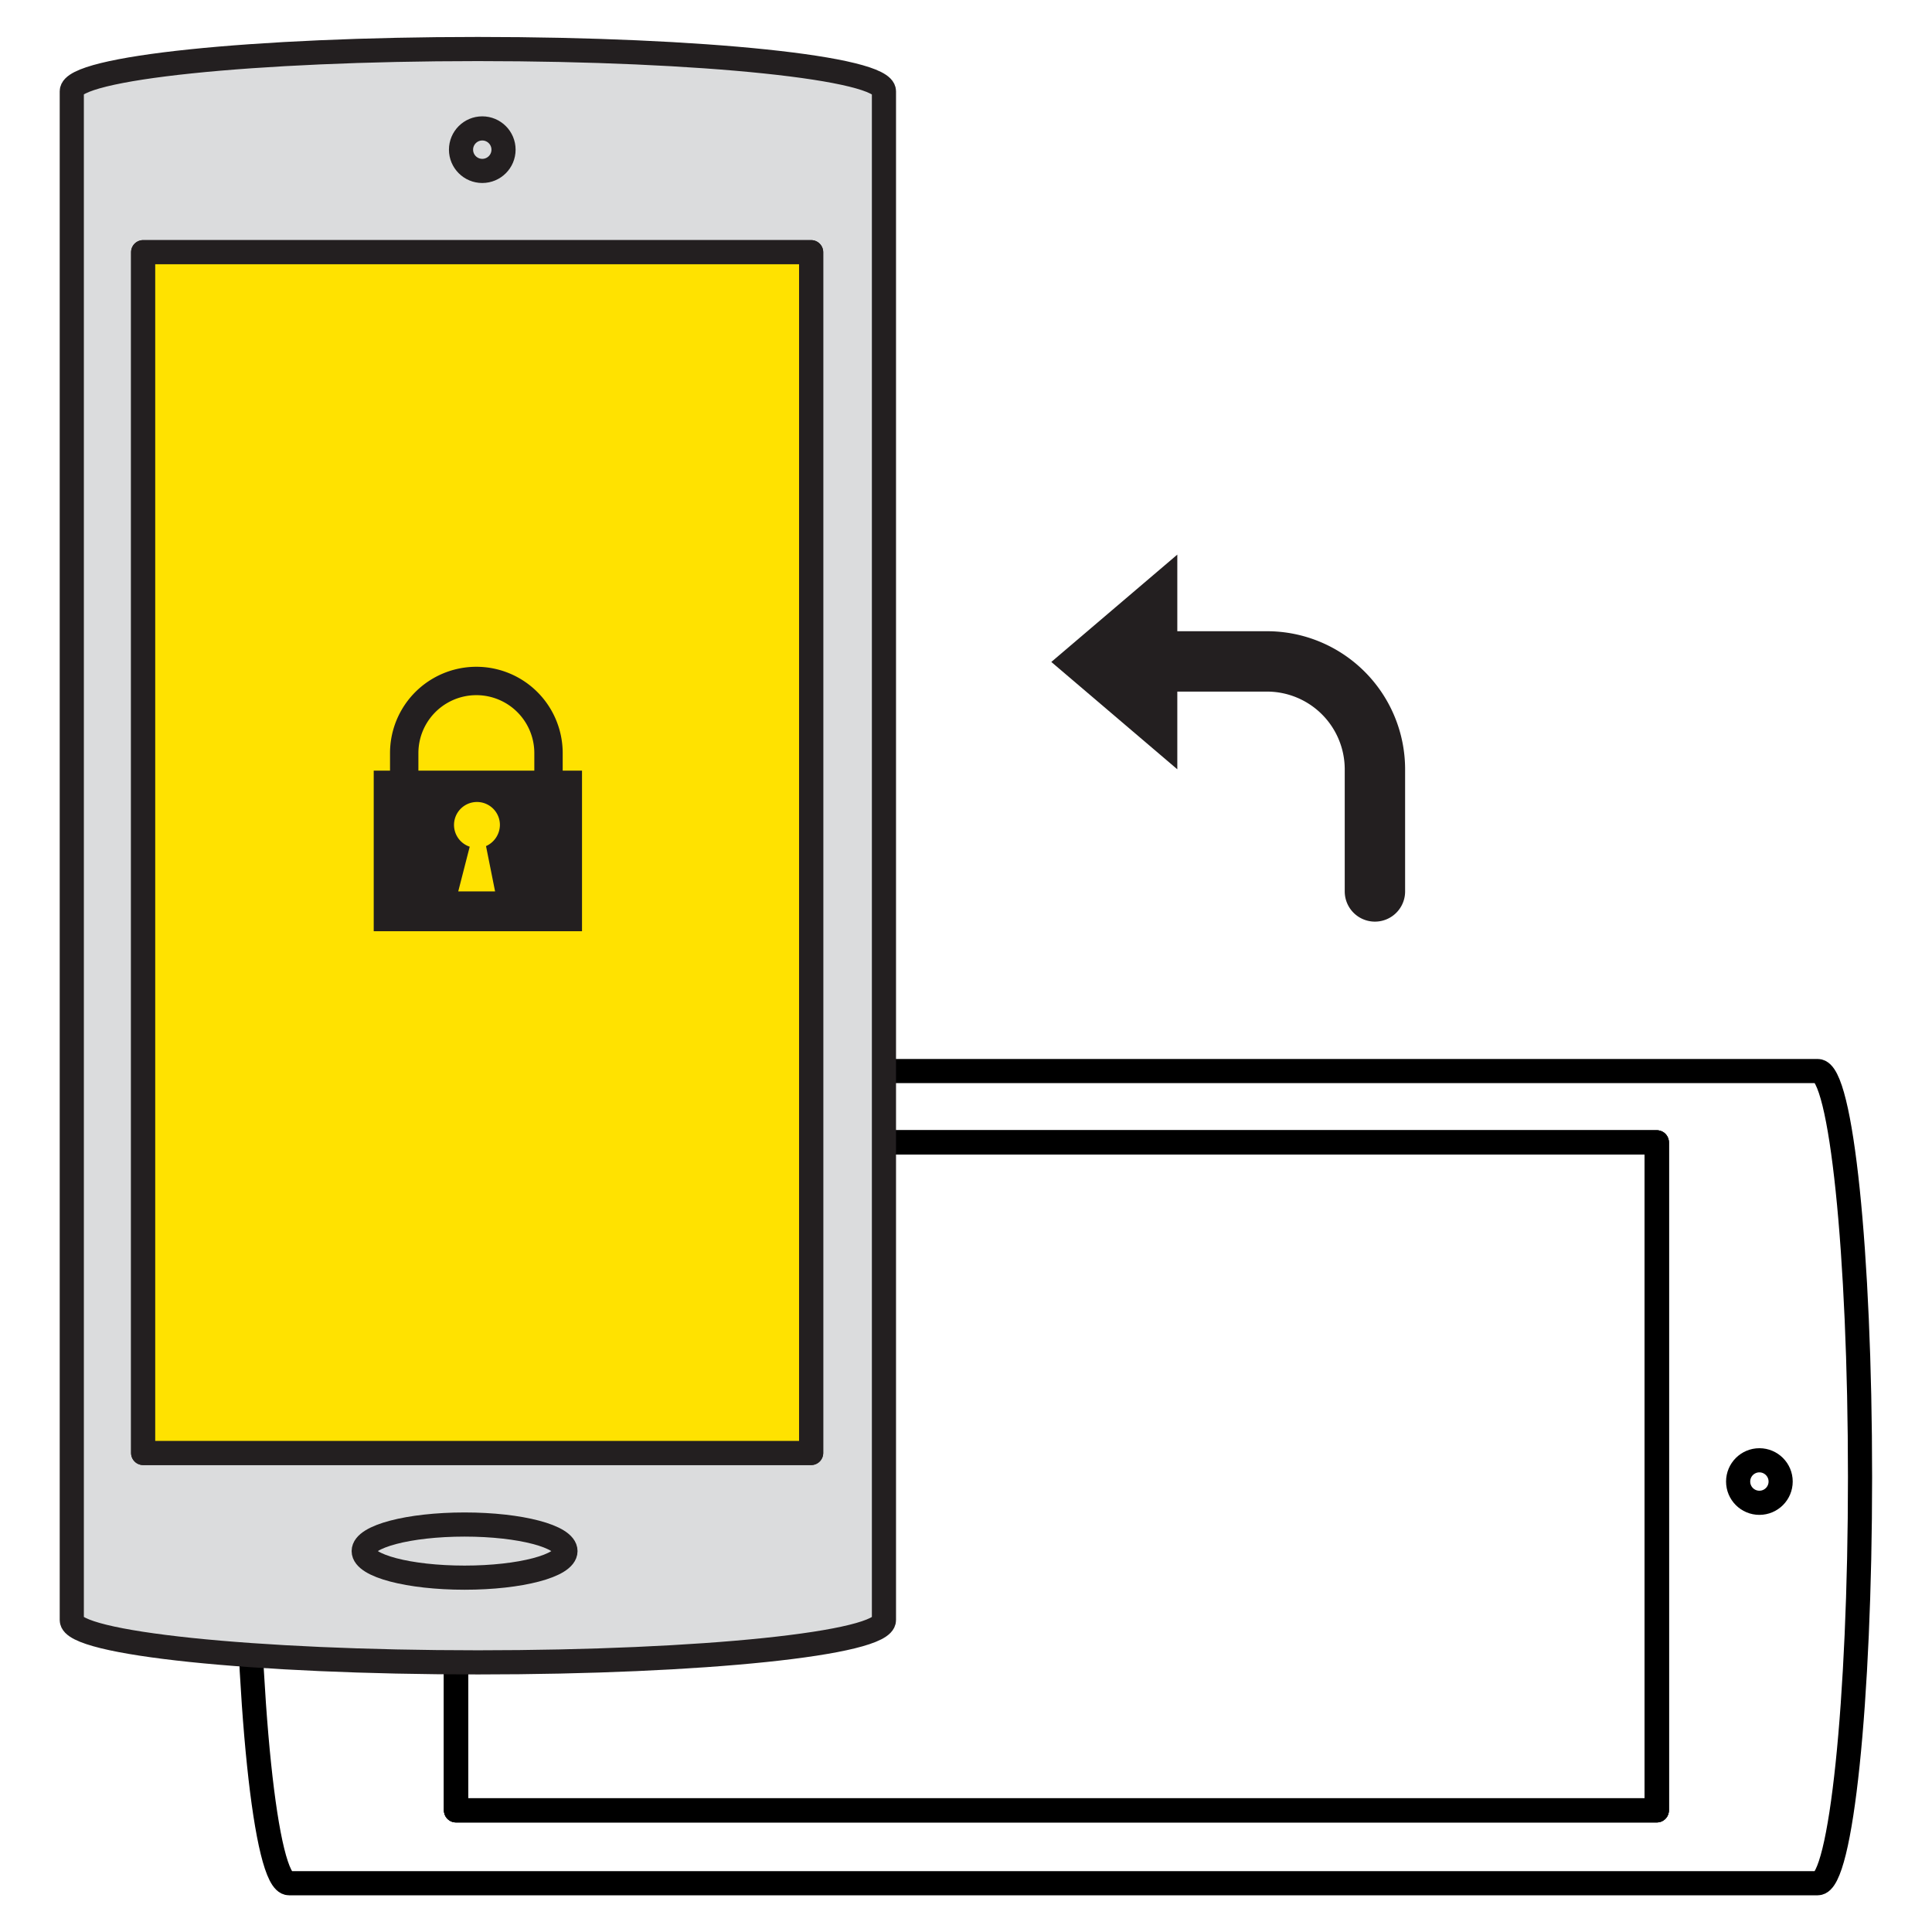 <svg id="Layer_1" data-name="Layer 1" xmlns="http://www.w3.org/2000/svg" width="320" height="320" viewBox="0 0 320 320"><defs><style>.cls-1,.cls-3,.cls-6{fill:none;}.cls-1{stroke:#000;}.cls-1,.cls-2,.cls-3,.cls-6{stroke-linejoin:round;}.cls-1,.cls-2,.cls-3{stroke-width:4px;}.cls-2{fill:#dbdcdd;}.cls-2,.cls-3,.cls-6{stroke:#231f20;stroke-linecap:round;}.cls-4{fill:#ffe200;}.cls-5{fill:#231f20;}.cls-6{stroke-width:10px;}</style></defs><title>Artboard 87</title><path class="cls-1" d="M47.86,311.92c-3.88,0-7-30.11-7-67.26s3.15-67.26,7-67.26H301.08c3.88,0,7,30.11,7,67.26s-3.15,67.26-7,67.26Z"/><rect class="cls-1" x="75.53" y="189.21" width="198.89" height="110.64"/><rect class="cls-1" x="75.53" y="189.21" width="198.89" height="110.64"/><rect class="cls-1" x="75.53" y="189.21" width="198.89" height="110.64"/><ellipse class="cls-1" cx="59.29" cy="242.46" rx="4.4" ry="16.71"/><circle class="cls-1" cx="291.41" cy="245.39" r="3.52"/><path class="cls-2" d="M146.41,268.34c0,3.88-30.11,7-67.26,7s-67.26-3.15-67.26-7V15.12c0-3.88,30.11-7,67.26-7s67.26,3.15,67.26,7Z"/><rect class="cls-3" x="23.71" y="41.77" width="110.64" height="198.89"/><rect class="cls-4" x="23.71" y="41.77" width="110.64" height="198.89"/><rect class="cls-3" x="23.71" y="41.77" width="110.64" height="198.89"/><ellipse class="cls-3" cx="76.95" cy="256.91" rx="16.71" ry="4.4"/><circle class="cls-3" cx="79.88" cy="24.79" r="3.52"/><polygon class="cls-5" points="195 91.86 195 127.42 174.13 109.64 195 91.86"/><path id="_Compound_Path_" data-name="&lt;Compound Path&gt;" class="cls-5" d="M93.2,127.64v-2.9a14.3,14.3,0,1,0-28.6,0v2.9H61.9v26.6H96.4v-26.6Zm-23.9-2.9a9.6,9.6,0,1,1,19.2,0v2.9H69.3ZM82,147.64H75.9l1.9-7.4a3.8,3.8,0,1,1,5-3.6,3.88,3.88,0,0,1-2.3,3.5Z"/><path class="cls-6" d="M186.25,109.55h23.6a17.88,17.88,0,0,1,17.88,17.88v20.22"/></svg>